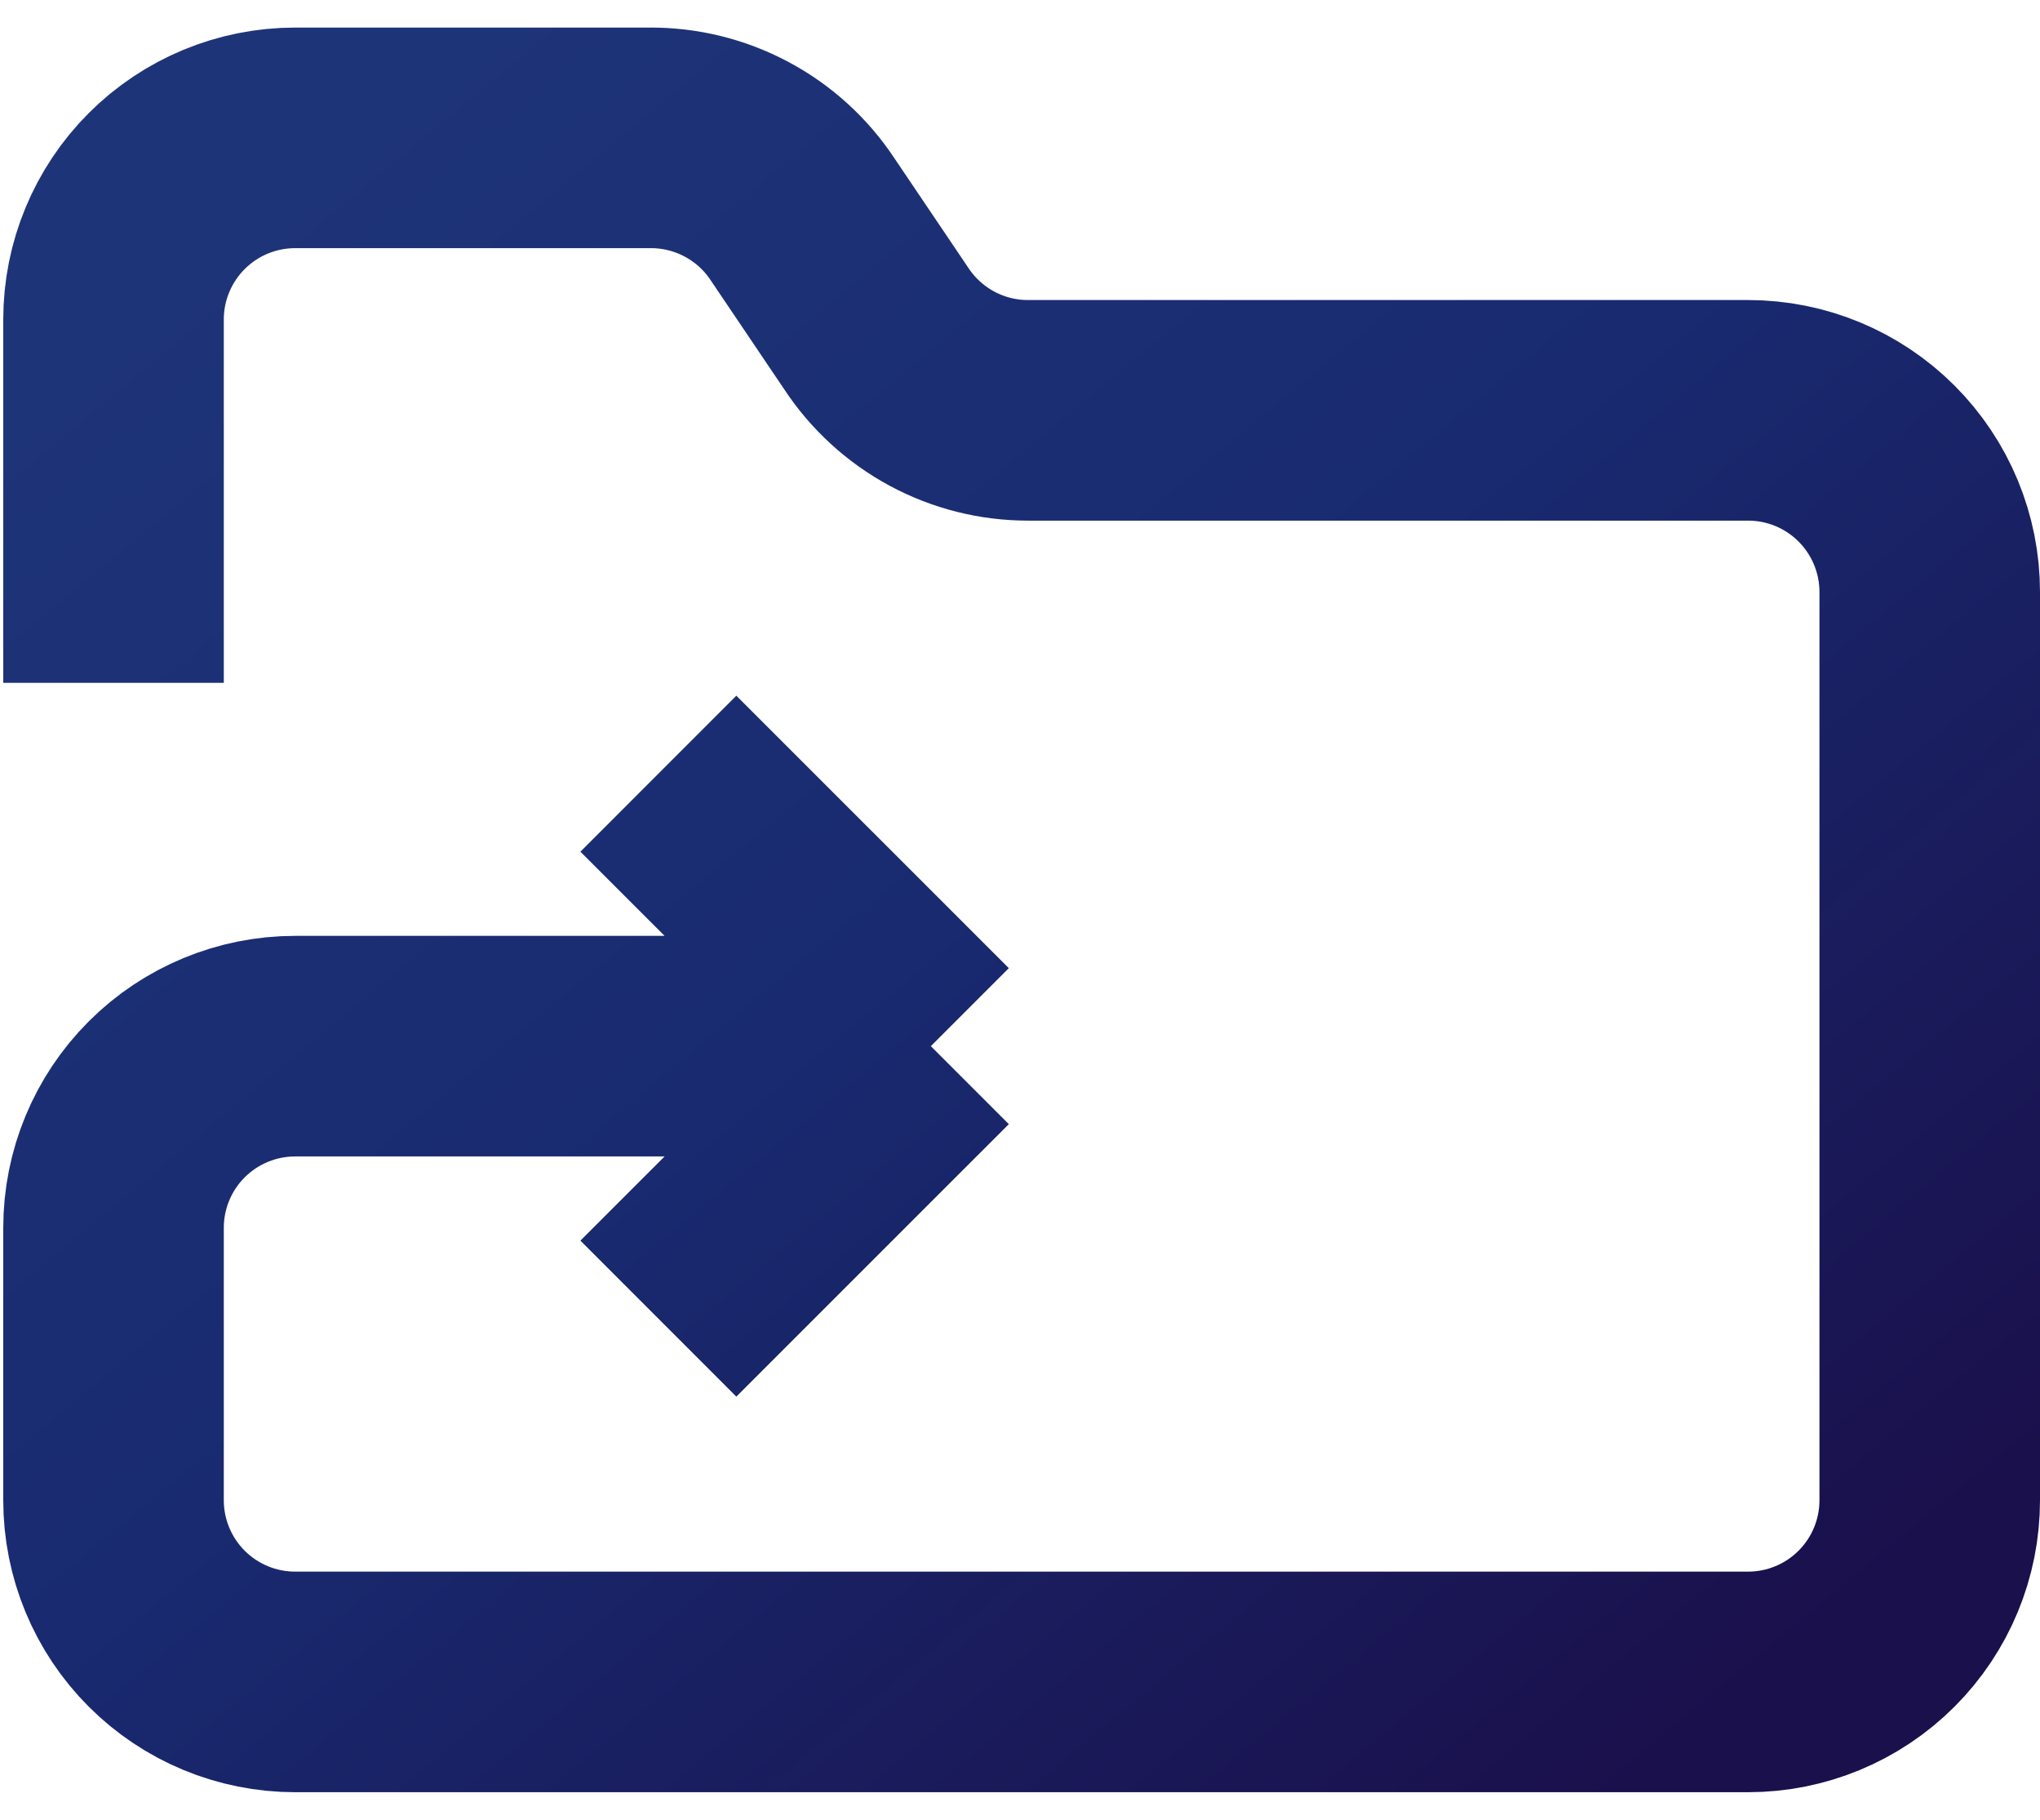<svg width="37" height="33" viewBox="0 0 37 33" fill="none" xmlns="http://www.w3.org/2000/svg">
<path d="M2.059 12.383V5.794C2.059 4.921 2.406 4.083 3.024 3.465C3.642 2.847 4.48 2.5 5.353 2.5H11.777C12.328 2.495 12.871 2.628 13.357 2.887C13.844 3.146 14.257 3.522 14.56 3.982L15.894 5.959C16.194 6.414 16.603 6.788 17.083 7.047C17.563 7.306 18.099 7.441 18.645 7.441H31.706C32.58 7.441 33.417 7.788 34.035 8.406C34.653 9.024 35 9.862 35 10.735V27.206C35 28.08 34.653 28.917 34.035 29.535C33.417 30.153 32.58 30.5 31.706 30.5H5.353C4.48 30.5 3.642 30.153 3.024 29.535C2.406 28.917 2.059 28.08 2.059 27.206V22.265C2.059 21.391 2.406 20.553 3.024 19.936C3.642 19.318 4.48 18.971 5.353 18.971H16.883M16.883 18.971L11.941 23.912M16.883 18.971L11.941 14.03" stroke="url(#paint0_linear_343_1749)" stroke-width="4" strokeLinecap="round" strokeLinejoin="round"/>
<defs>
<linearGradient id="paint0_linear_343_1749" x1="3.869" y1="4.192" x2="28.218" y2="33.55" gradientUnits="userSpaceOnUse">
<stop stop-color="#1E3478"/>
<stop offset="0.475" stop-color="#192A70"/>
<stop offset="1" stop-color="#1A104C"/>
</linearGradient>
</defs>
</svg>
